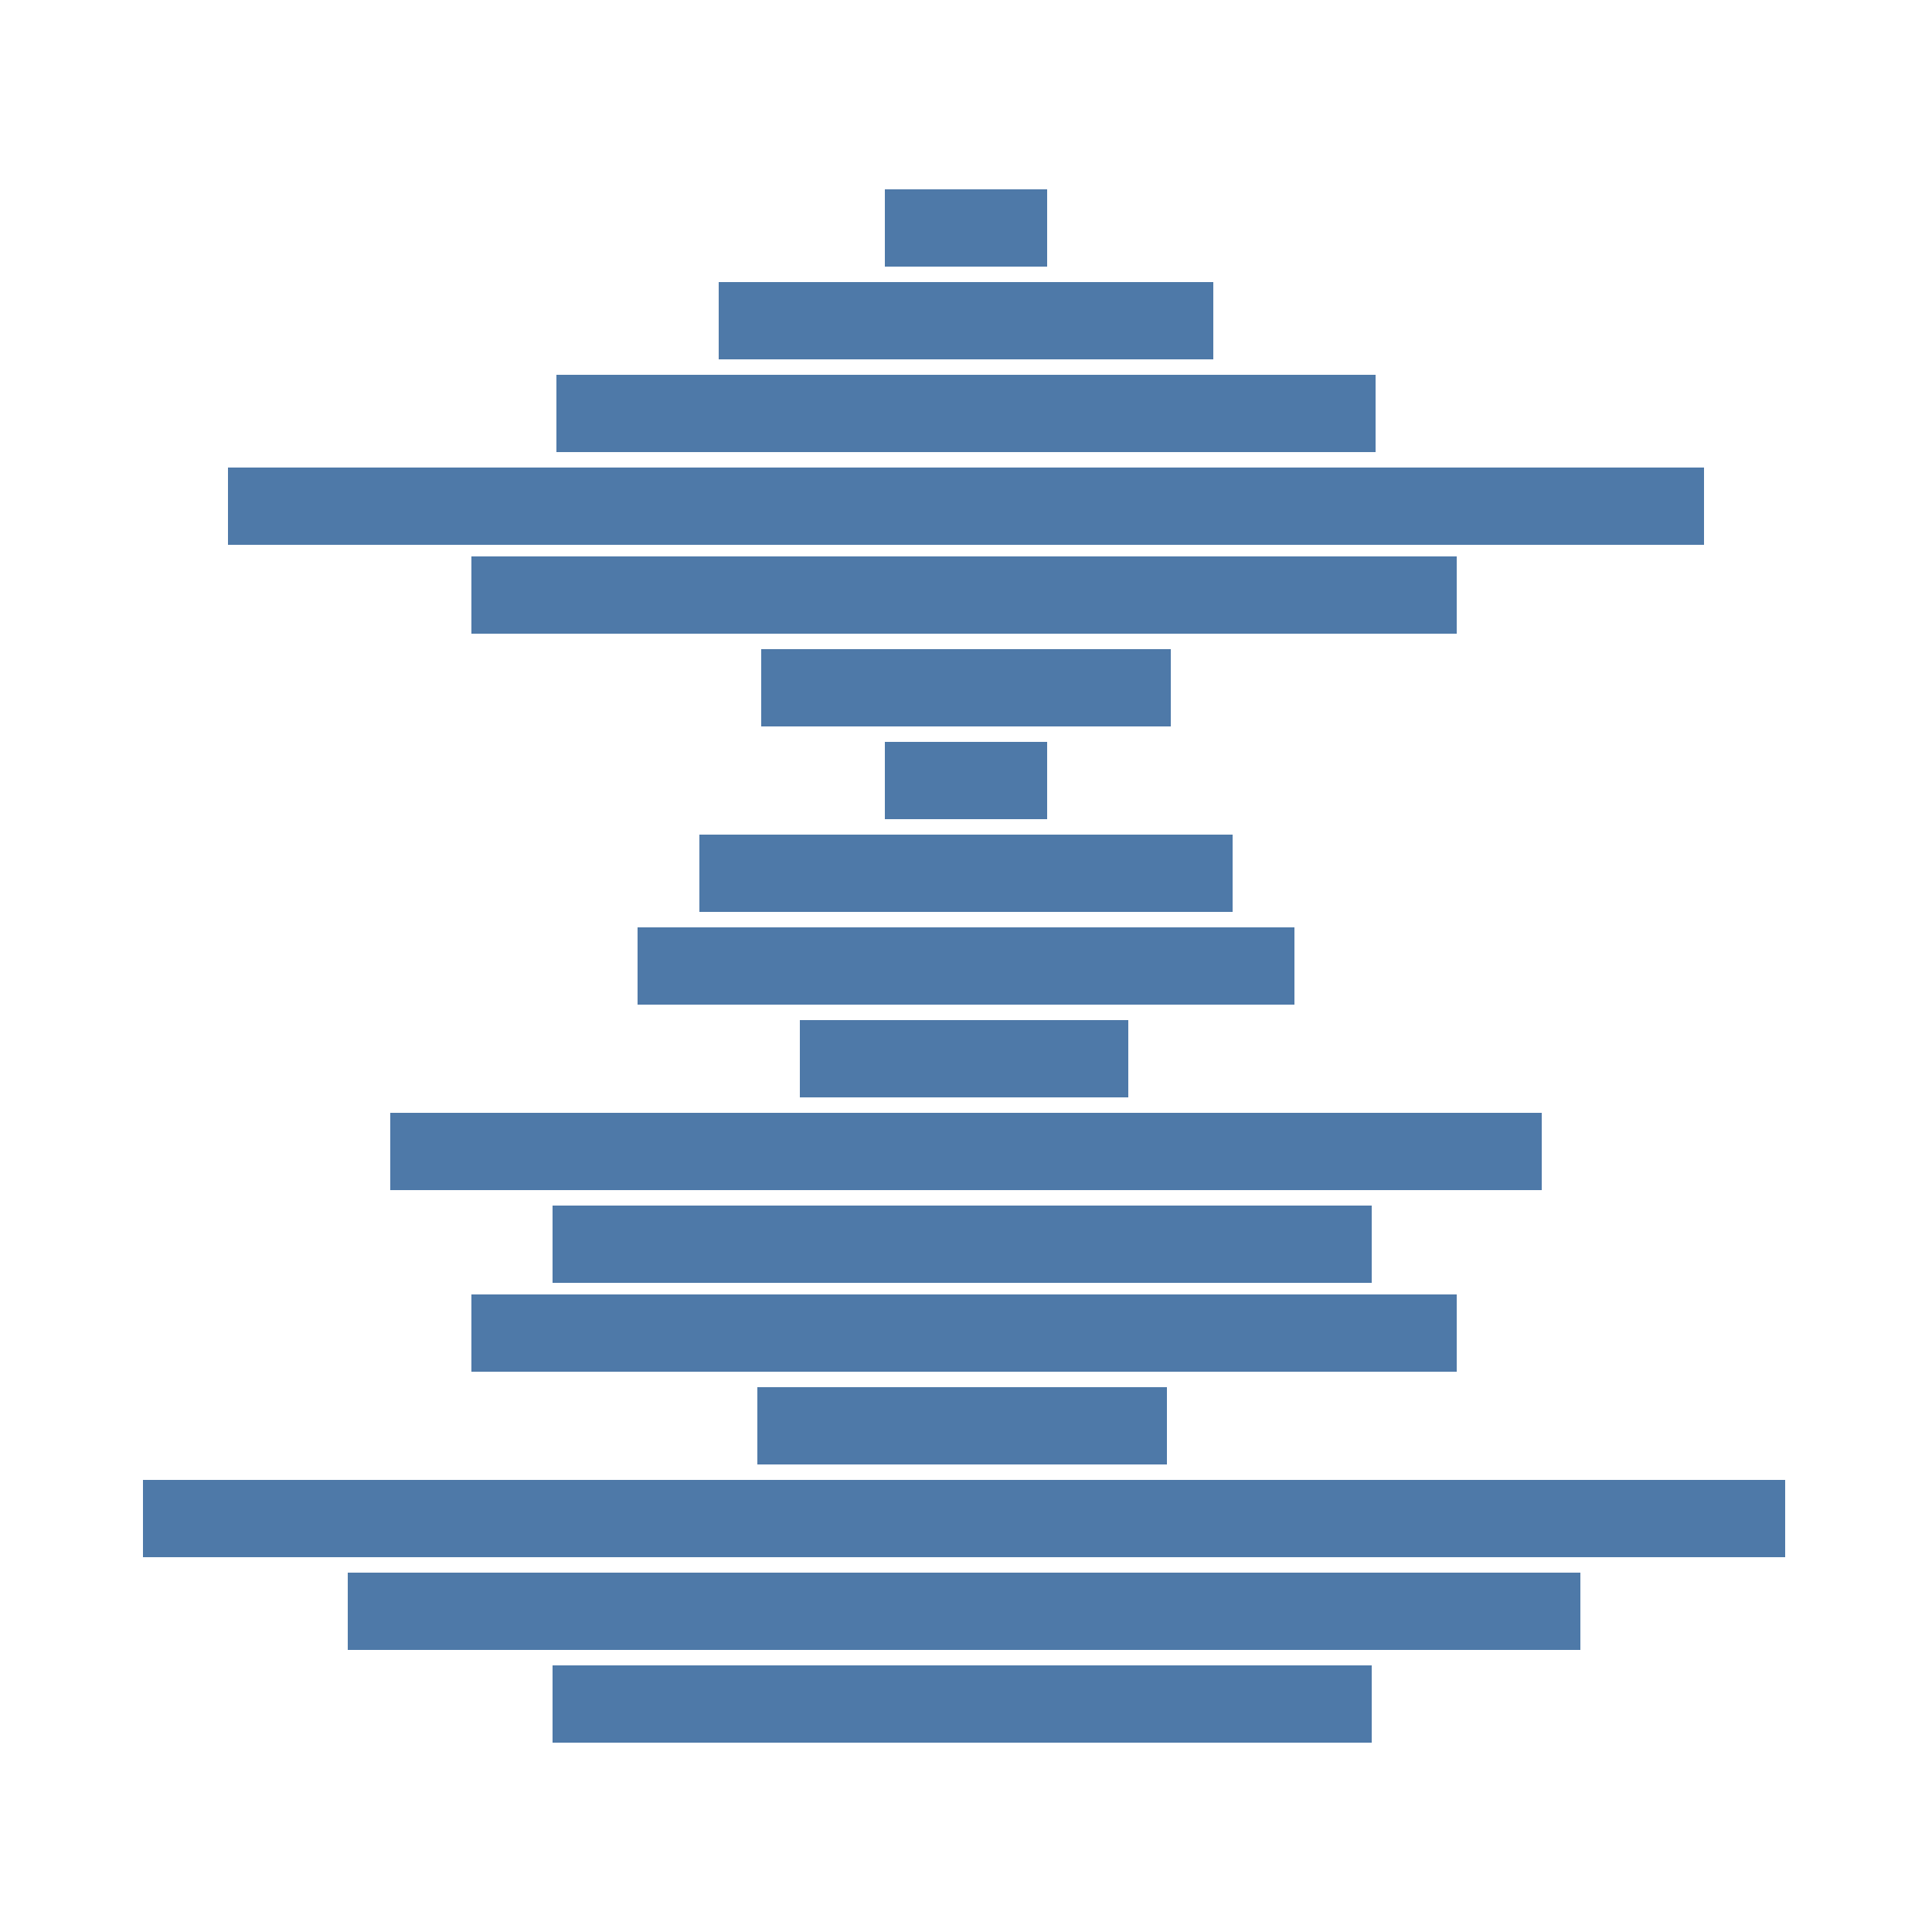 <?xml version="1.0" encoding="utf-8"?>
<!-- Generator: Adobe Illustrator 24.1.2, SVG Export Plug-In . SVG Version: 6.00 Build 0)  -->
<svg version="1.1" id="Layer_1" xmlns="http://www.w3.org/2000/svg" xmlns:xlink="http://www.w3.org/1999/xlink" x="0px" y="0px"
	 viewBox="0 0 50 50" style="enable-background:new 0 0 50 50;" xml:space="preserve">
<style type="text/css">
	.st0{opacity:0;}
	.st1{fill:#FFFFFF;}
	.st2{fill:#4E79A8;}
</style>
<g class="st0">
	<rect class="st1" width="50" height="50"/>
</g>
<g>
	<rect x="14.3" y="43.1" class="st2" width="21.2" height="2"/>
</g>
<rect x="9" y="40.7" class="st2" width="31.9" height="2"/>
<rect x="3.7" y="38.3" class="st2" width="42.5" height="2"/>
<rect x="19.6" y="35.9" class="st2" width="10.6" height="2"/>
<rect x="12.2" y="33.5" class="st2" width="25.5" height="2"/>
<rect x="14.3" y="31.2" class="st2" width="21.2" height="2"/>
<rect x="10.1" y="28.8" class="st2" width="29.8" height="2"/>
<rect x="20.7" y="26.4" class="st2" width="8.5" height="2"/>
<rect x="16.5" y="24" class="st2" width="17" height="2"/>
<rect x="18.1" y="21.6" class="st2" width="13.8" height="2"/>
<rect x="22.9" y="19.2" class="st2" width="4.2" height="2"/>
<rect x="19.7" y="16.8" class="st2" width="10.6" height="2"/>
<rect x="12.2" y="14.4" class="st2" width="25.5" height="2"/>
<rect x="5.9" y="12.1" class="st2" width="38.2" height="2"/>
<rect x="14.4" y="9.7" class="st2" width="21.2" height="2"/>
<rect x="18.6" y="7.3" class="st2" width="12.8" height="2"/>
<g>
	<rect x="22.9" y="4.9" class="st2" width="4.2" height="2"/>
</g>
</svg>
